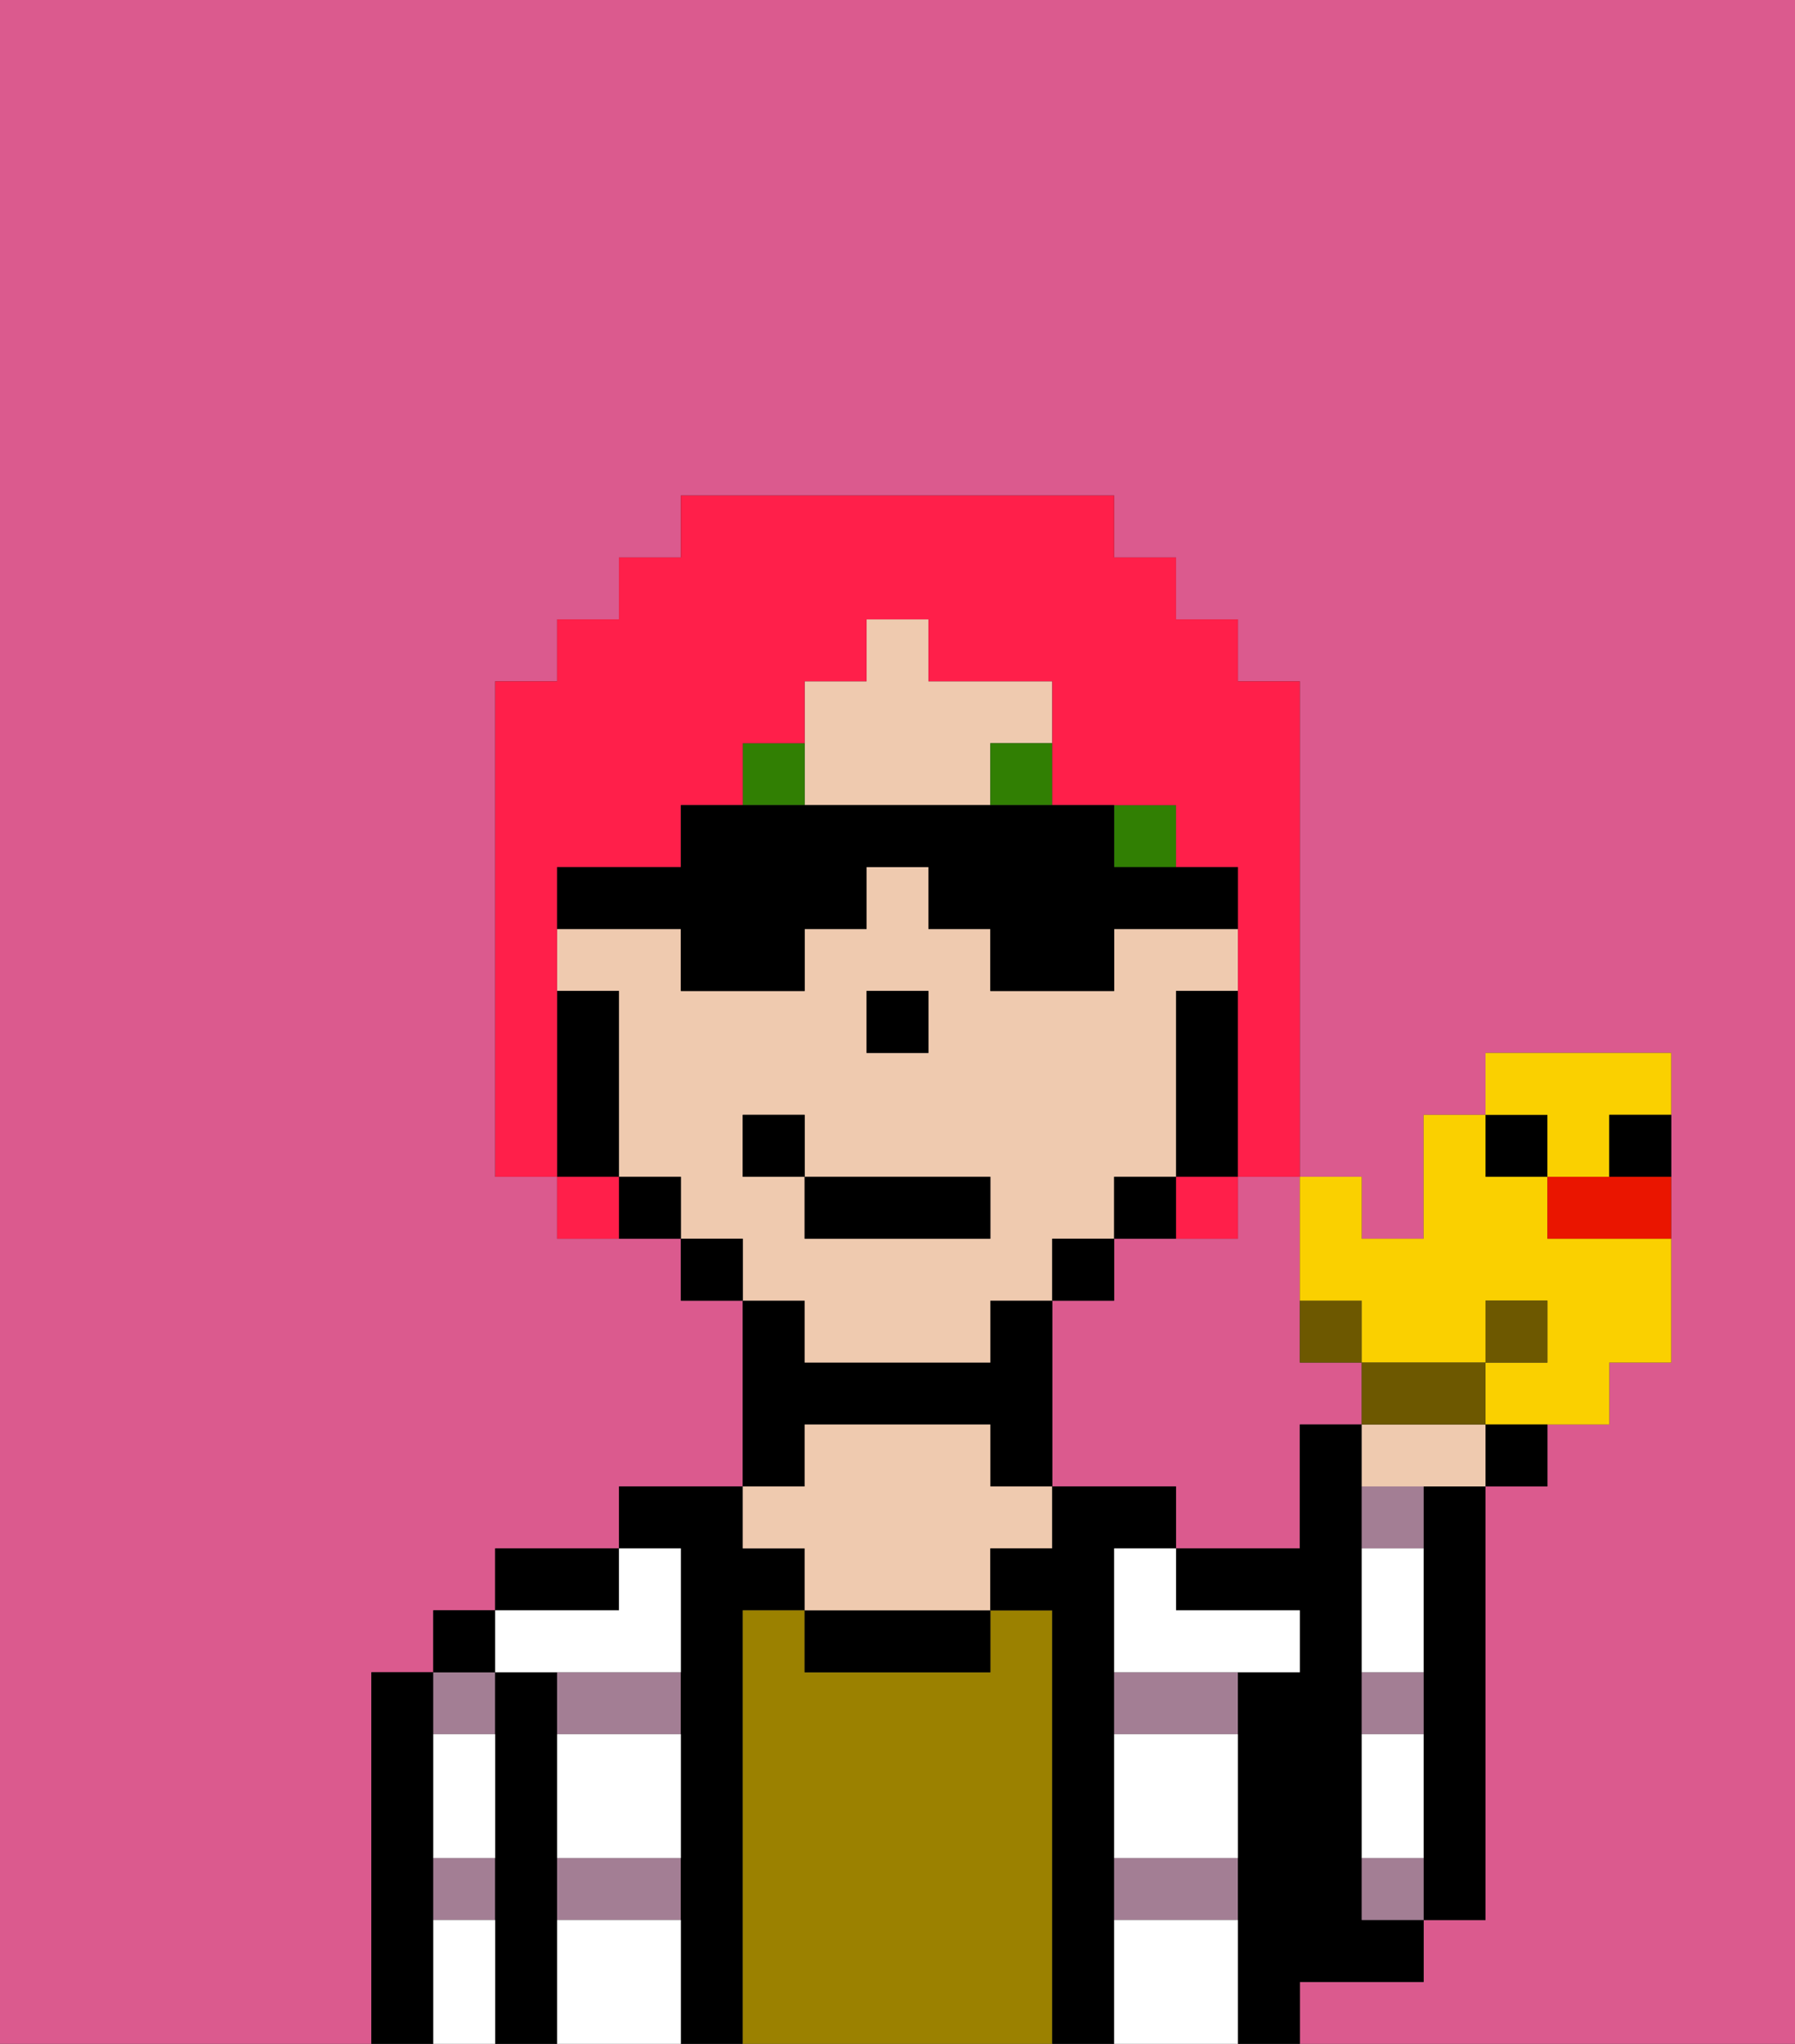 <svg xmlns="http://www.w3.org/2000/svg" viewBox="0 0 29 33"><rect x="0" y="0" width="29" height="33" fill="#333333" stroke="none"/><defs><style>polygon,rect,path{shape-rendering:crispedges;}.oa75-1{fill:#db5a8e;}.oa75-2{fill:#000000;}.oa75-3{fill:#a37e94;}.oa75-4{fill:#9b8100;}.oa75-5{fill:#efcaaf;}.oa75-6{fill:#ffffff;}.oa75-7{fill:#317f03;}.oa75-8{fill:#ff1f4a;}.oa75-9{fill:#6d5800;}.oa75-10{fill:#fad000;}.oa75-11{fill:#ea1500;}</style></defs><rect class="oa75-1" x="17" y="20" width="1"/><rect class="oa75-1" x="18" y="19" width="1"/><rect class="oa75-1" x="14" y="16" width="1"/><path class="oa75-1" d="M13,21H12V20H11V19H10V16h0v3h1v1h1v1Z"/><rect class="oa75-1" x="16" y="21" width="1"/><rect class="oa75-1" x="19" y="16" width="1"/><path class="oa75-1" d="M13,22Z"/><path class="oa75-1" d="M0,0V33H29V0ZM27,18v4H26v1H25v1H24v7H23v1H21v1H6V27H7V26H8V25h2V24h2V21H11V20H9V19H8V16H8V15H8V11H9V10h1V9h1V8h7V9h1v1h1v1h1v8H20v1H18v1H17v3h2v1h2V23h1V22H21V19h1v1h1V18h1V17h3Z"/><path class="oa75-2" d="M23,25v6h1V24H23Z"/><path class="oa75-2" d="M7,30V27H6v6H7V30Z"/><path class="oa75-3" d="M8,28V27H7v1Z"/><path class="oa75-3" d="M7,31H8V30H7Z"/><rect class="oa75-2" x="7" y="26" width="1" height="1"/><path class="oa75-2" d="M9,30V27H8v6H9V30Z"/><path class="oa75-3" d="M9,31h2V30H9Z"/><path class="oa75-3" d="M9,28h2V27H9Z"/><path class="oa75-2" d="M10,25H8v1h2Z"/><path class="oa75-2" d="M12,26h1V25H12V24H10v1h1v8h1V26Z"/><path class="oa75-4" d="M17,26H16v1H13V26H12v7h5V26Z"/><path class="oa75-2" d="M13,23h3v1h1V21H16v1H13V21H12v3h1Z"/><path class="oa75-2" d="M13,26v1h3V26H13Z"/><path class="oa75-5" d="M13,25v1h3V25h1V24H16V23H13v1H12v1Z"/><path class="oa75-2" d="M18,30V25h1V24H17v1H16v1h1v7h1V30Z"/><path class="oa75-3" d="M18,31h2V30H18Z"/><path class="oa75-3" d="M18,28h2V27H18Z"/><path class="oa75-2" d="M22,30V23H21v2H19v1h2v1H20v6h1V32h2V31H22Z"/><path class="oa75-3" d="M22,28h1V27H22Z"/><path class="oa75-3" d="M23,25V24H22v1Z"/><path class="oa75-3" d="M22,30v1h1V30Z"/><path class="oa75-6" d="M18,31v2h2V31Z"/><path class="oa75-6" d="M9,31v2h2V31Z"/><path class="oa75-6" d="M9,29v1h2V28H9Z"/><path class="oa75-6" d="M18,29v1h2V28H18Z"/><path class="oa75-6" d="M9,27h2V25H10v1H8v1Z"/><path class="oa75-6" d="M18,26v1h3V26H19V25H18Z"/><path class="oa75-6" d="M22,29v1h1V28H22Z"/><path class="oa75-6" d="M22,26v1h1V25H22Z"/><path class="oa75-6" d="M7,31v2H8V31Z"/><path class="oa75-6" d="M7,29v1H8V28H7Z"/><path class="oa75-5" d="M13,13h3V12h1V11H15V10H14v1H13v1h0Z"/><rect class="oa75-5" x="18" y="13" width="1"/><path class="oa75-5" d="M17,21V20h1V19h1V16h1V15H18v1H16V15H15V14H14v1H13v1H11V15H9v1h1v3h1v1h1v1h1v1h3V21h1Zm-3-4V16h1v1H14Zm-1,3V19H12V18h1v1h3v1Z"/><path class="oa75-2" d="M20,16H19v3h1V16Z"/><path class="oa75-2" d="M18,19v1h1V19Z"/><polygon class="oa75-2" points="17 21 17 21 18 21 18 20 17 20 17 21"/><rect class="oa75-2" x="14" y="10" width="1"/><rect class="oa75-2" x="11" y="20" width="1" height="1"/><path class="oa75-2" d="M10,19v1h1V19Z"/><path class="oa75-2" d="M10,18V16H9v3h1Z"/><rect class="oa75-2" x="8" y="15" height="1"/><polygon class="oa75-2" points="15 17 15 16 14 16 14 17 14 17 15 17 15 17"/><rect class="oa75-7" x="18" y="13" width="1" height="1"/><rect class="oa75-7" x="16" y="12" width="1" height="1"/><rect class="oa75-7" x="12" y="12" width="1" height="1"/><rect class="oa75-2" x="13" y="19" width="3" height="1"/><rect class="oa75-2" x="12" y="18" width="1" height="1"/><path class="oa75-8" d="M9,18V16H9V14h2V13h1V12h1V11h1V10h1v1h2v2h2v1h1v2h0v3h1V11H20V10H19V9H18V8H11V9H10v1H9v1H8v8H9Z"/><path class="oa75-8" d="M9,19v1h1V19Z"/><path class="oa75-8" d="M19,20h1V19H19Z"/><path class="oa75-2" d="M11,16h2V15h1V14h1v1h1v1h2V15h2V14H18V13H11v1H9v1h2Z"/><path class="oa75-9" d="M21,21v1h1V21Z"/><path class="oa75-10" d="M25,19H24V18H23v2H22V19H21v2h1v1h2V21h1v1H24v1h2V22h1V20H25Z"/><path class="oa75-5" d="M23,23H22v1h2V23Z"/><path class="oa75-9" d="M24,23V22H22v1h2Z"/><path class="oa75-2" d="M24,24h1V23H24Z"/><rect class="oa75-9" x="24" y="21" width="1" height="1"/><rect class="oa75-2" x="24" y="18" width="1" height="1"/><path class="oa75-11" d="M25,19v1h2V19H25Z"/><path class="oa75-10" d="M24,17v1h1v1h1V18h1V17H24Z"/><path class="oa75-2" d="M26,19h1V18H26Z"/></svg>